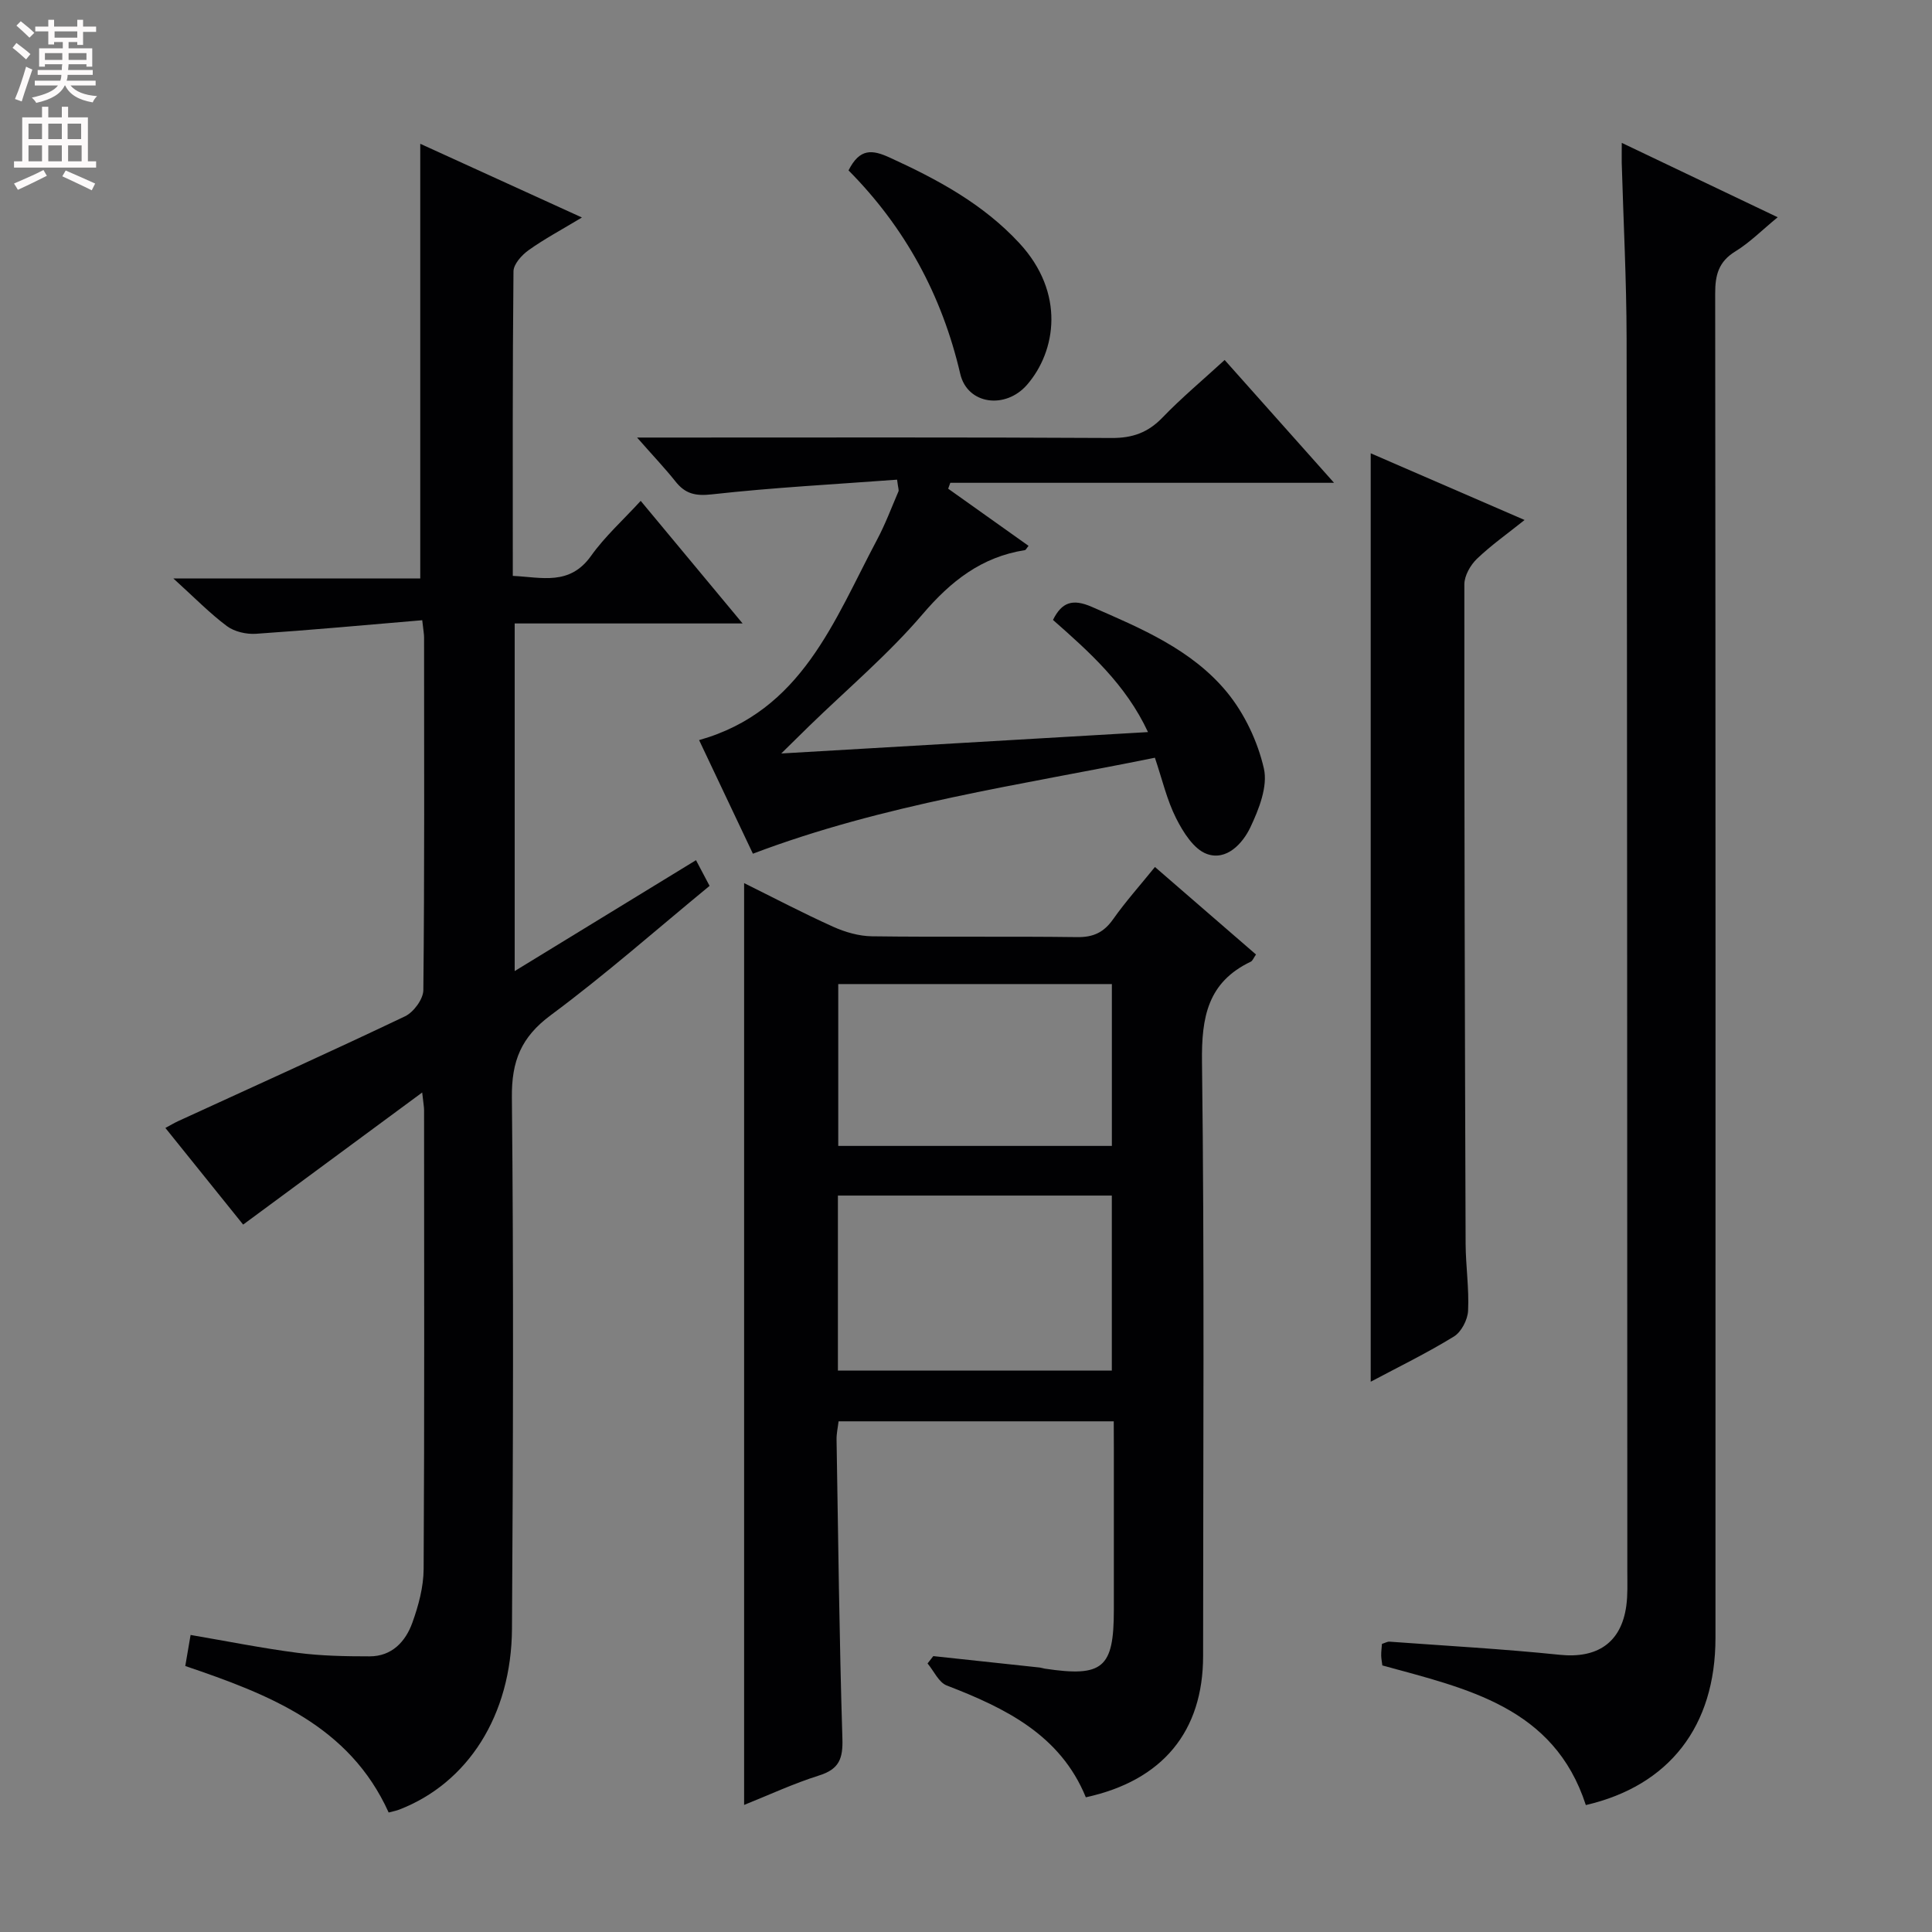 <svg enable-background="new 0 0 400 400" viewBox="0 0 400 400" xmlns="http://www.w3.org/2000/svg"><rect x="0" y="0" width="400" height="400" fill="#808080" stroke="none"/><g fill="#010103"><path d="m87.42 128.41c-11.71.99-23.06 2.04-34.43 2.81-1.99.13-4.45-.43-6.01-1.59-3.55-2.65-6.67-5.86-11.09-9.87h51.12c0-30.3 0-59.85 0-89.99 10.55 4.81 21.43 9.77 33.47 15.26-4.23 2.55-7.78 4.44-11.03 6.76-1.42 1.01-3.13 2.9-3.14 4.4-.21 20.82-.14 41.64-.14 63.04 6.02.29 11.77 2.08 16.2-4.14 2.87-4.03 6.64-7.42 10.28-11.39 6.9 8.3 13.65 16.41 21.1 25.38-16.35 0-31.58 0-47.19 0v71.97c12.63-7.73 24.87-15.21 37.54-22.96.96 1.82 1.78 3.37 2.81 5.32-10.98 9.03-21.57 18.38-32.88 26.77-6.15 4.56-8.13 9.51-8.05 17.05.37 36.66.25 73.32.02 109.98-.11 17.94-9.15 31.96-23.32 37.44-.61.24-1.26.36-2.21.61-8.15-18.03-24.8-24.45-42.11-30.33.36-2.11.69-4 1.1-6.43 7.55 1.29 14.81 2.75 22.14 3.7 4.93.64 9.95.73 14.93.73 4.6 0 7.43-3.04 8.84-6.96 1.28-3.55 2.32-7.41 2.34-11.14.18-31.66.1-63.33.09-94.99 0-.64-.13-1.29-.39-3.65-12.7 9.37-24.62 18.16-37.07 27.35-4.86-6.04-10.34-12.85-16.1-20.01 1.04-.56 1.82-1.03 2.64-1.41 15.68-7.2 31.42-14.29 46.99-21.71 1.77-.85 3.76-3.55 3.78-5.42.25-24.33.16-48.66.15-72.99.01-.65-.13-1.31-.38-3.59z"/><path d="m230.59 294.27c-19.3 0-37.92 0-56.97 0-.15 1.26-.44 2.52-.42 3.77.34 20.64.57 41.28 1.21 61.91.13 4.12-.65 6.33-4.79 7.63-5.37 1.69-10.52 4.1-15.56 6.11 0-63.45 0-126.87 0-190.85 6.08 3.01 12.17 6.21 18.43 9.03 2.48 1.12 5.33 1.94 8.02 1.98 14.16.19 28.33-.02 42.49.17 3.38.05 5.55-.99 7.47-3.72 2.57-3.64 5.56-6.98 8.65-10.8 7.15 6.19 14 12.13 20.92 18.12-.52.74-.7 1.3-1.07 1.48-8.93 4.26-10.23 11.48-10.11 20.78.52 40.98.23 81.97.23 122.96 0 15.6-8.35 25.81-24.28 29.27-5.27-12.9-16.63-18.46-28.8-23.15-1.66-.64-2.66-3-3.97-4.56.4-.51.79-1.02 1.19-1.52 7.36.79 14.72 1.57 22.08 2.37.33.04.65.17.97.22 12.07 1.81 14.33-.1 14.33-12.15 0-11.16 0-22.33 0-33.49-.02-1.8-.02-3.58-.02-5.56zm-.4-10.5c0-12.21 0-24.24 0-36.24-19.12 0-37.84 0-56.71 0v36.24zm-56.64-80.03v33.51h56.65c0-11.35 0-22.36 0-33.51-19.1 0-37.81 0-56.65 0z"/><path d="m335.77 29.58c10.91 5.2 21.19 10.11 32.28 15.4-3.24 2.66-5.77 5.23-8.75 7.06-3.47 2.12-4.2 4.88-4.19 8.71.09 92.79.08 185.58.06 278.37 0 18.29-9.58 30.6-26.84 34.6-6.59-20.34-24.69-24.11-42.13-28.91-.09-.76-.23-1.4-.24-2.05-.01-.8.1-1.6.16-2.41.65-.2 1.12-.49 1.57-.46 11.76.86 23.54 1.51 35.26 2.72 7.71.79 12.71-2.46 13.76-10.15.31-2.3.21-4.66.21-6.99-.03-85.13-.02-170.25-.15-255.38-.02-12.14-.66-24.28-1.01-36.41-.02-1.1.01-2.21.01-4.1z"/><path d="m131.9 90.59h7.29c30.32 0 60.64-.08 90.95.09 4.35.03 7.56-1.13 10.56-4.25 3.91-4.06 8.27-7.7 12.85-11.9 7.38 8.29 14.62 16.41 22.65 25.43-27.2 0-53.32 0-79.45 0-.15.41-.3.81-.44 1.22 5.53 3.93 11.06 7.86 16.64 11.83-.41.5-.56.86-.76.89-8.97 1.41-15.32 6.4-21.19 13.28-7.1 8.31-15.57 15.46-23.45 23.12-1.63 1.59-3.25 3.2-5.8 5.7 25.82-1.51 50.54-2.95 75.93-4.43-4.6-9.87-12.11-16.56-19.67-23.22 1.84-3.72 4.1-4.42 8.03-2.71 10.27 4.48 20.72 8.86 27.97 17.65 3.65 4.44 6.38 10.22 7.66 15.81.85 3.7-1.02 8.44-2.79 12.18-1.6 3.37-4.94 7-9.02 5.52-2.69-.97-4.9-4.5-6.35-7.37-1.92-3.8-2.89-8.08-4.4-12.55-27.97 5.68-56.08 9.58-83.23 19.87-3.56-7.53-7.24-15.3-11.14-23.52 21.29-5.99 27.94-24.75 36.85-41.5 1.71-3.21 2.99-6.65 4.43-10 .11-.25-.06-.62-.29-2.42-12.73.95-25.57 1.62-38.32 3.04-3.49.39-5.57-.12-7.61-2.73-2.14-2.69-4.54-5.2-7.9-9.03z"/><path d="m283.79 286.07c0-64.22 0-128.03 0-192.22 10.29 4.46 20.73 8.99 31.86 13.81-3.56 2.85-6.93 5.22-9.87 8.04-1.35 1.3-2.6 3.5-2.6 5.29-.03 45.49.1 90.98.26 136.46.02 4.65.74 9.31.51 13.94-.09 1.86-1.4 4.38-2.93 5.32-5.62 3.45-11.57 6.35-17.23 9.36z"/><path d="m175.68 35.28c2.32-4.62 4.91-4.31 8.52-2.66 9.89 4.52 19.31 9.58 26.83 17.7 9.57 10.32 7.62 22.4 1.62 29.33-4.45 5.14-12.35 4.14-13.84-2.24-3.79-16.3-11.44-30.34-23.13-42.13z"/></g><path d="m2.6 9.9.8-1c.9.7 1.9 1.4 2.9 2.3l-.9 1.1c-1.1-1-2-1.8-2.8-2.4zm.5 10.6c.9-2.1 1.6-4.3 2.3-6.7.4.2.8.4 1.3.6-.7 2.1-1.5 4.3-2.2 6.6zm.3-15.2.9-.9c1 .8 2 1.6 2.8 2.4l-1 1c-.9-.9-1.8-1.7-2.7-2.5zm12.6-1.2h1.2v1.4h2.7v1.1h-2.7v2.7h-1.2v-.6h-1.8v1.3h4.9v3.8h-1.2v-.5h-3.7c0 .4-.1.9-.1 1.2h5.1v1h-5.2c0 .5-.1.9-.2 1.2h6v1h-5.2c1.1 1.3 2.9 2 5.5 2.2-.4.4-.7.8-.9 1.3-2.9-.5-4.8-1.6-5.7-3.5h-.1c-.8 1.7-2.7 2.9-5.9 3.6-.2-.4-.6-.8-.9-1.1 2.8-.6 4.6-1.4 5.4-2.5h-4.8v-1h5.3c.1-.3.2-.7.2-1.2h-4.9v-1h5c0-.4 0-.8.1-1.2h-3.6v.5h-1.2v-3.8h4.9v-1.3h-1.8v.5h-1.2v-2.7h-2.7v-1h2.7v-1.4h1.2v1.4h4.8zm-6.7 8.3h3.6c0-.4 0-.9 0-1.4h-3.6zm1.9-4.6h4.8v-1.3h-4.7v1.3zm6.7 3.2h-3.7v1.4h3.7z" fill="#fcfafa"/><path d="m8.7 22.1h1.3v2.2h2.8v-2.2h1.3v2.2h4.1v9.1h1.7v1.3h-17v-1.3h1.7v-9.1h4.1zm.3 13.1.7 1.2c-1.8.9-3.8 1.9-6 2.9-.2-.4-.5-.8-.8-1.3 2.3-1 4.4-1.9 6.1-2.8zm-3.1-6.4h2.8v-3.2h-2.8zm0 4.6h2.8v-3.3h-2.8zm4.1-4.6h2.8v-3.2h-2.8zm0 4.6h2.8v-3.3h-2.8zm3.6 1.9c2.1.9 4.1 1.8 6.1 2.7l-.7 1.4c-2.2-1.1-4.2-2-6.1-2.9zm3.2-9.7h-2.8v3.2h2.8zm-2.7 7.8h2.8v-3.3h-2.8z" fill="#fcfafa"/></svg>
